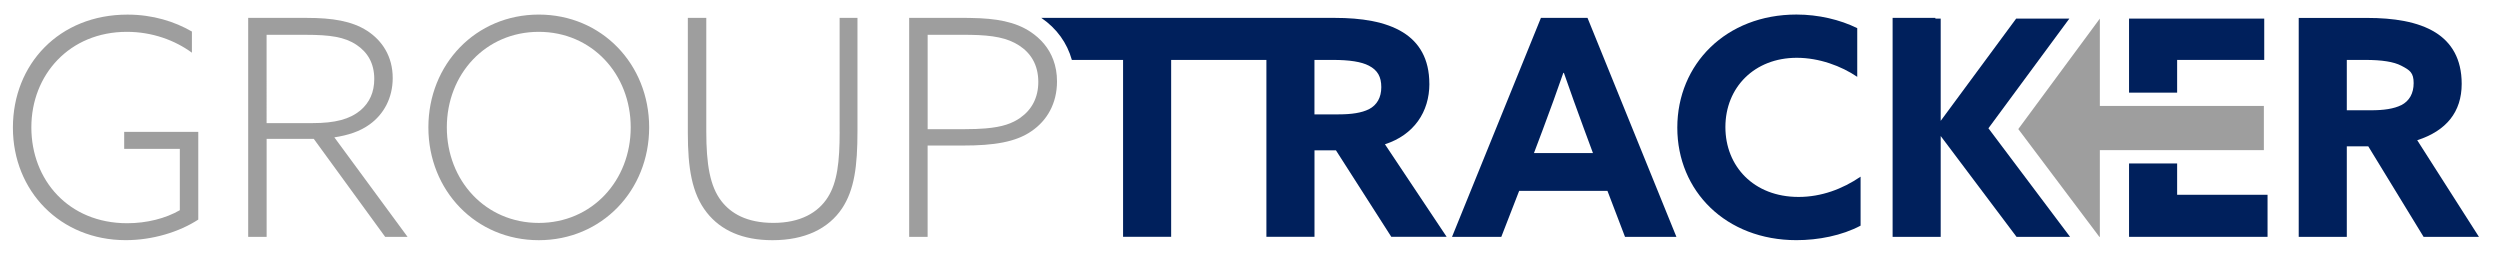 <?xml version="1.0" encoding="UTF-8"?>
<svg id="Layer_1" data-name="Layer 1" xmlns="http://www.w3.org/2000/svg" viewBox="0 0 672.18 68.03">
  <defs>
    <style>
      .cls-1 {
        fill: #9e9e9e;
      }

      .cls-1, .cls-2 {
        stroke-width: 0px;
      }

      .cls-2 {
        fill: #00205c;
      }
    </style>
  </defs>
  <g>
    <path class="cls-2" d="M384.31,22.53c0-6.75-2.76-11.14-7.07-13.82-4.72-2.93-11.3-3.9-18.29-3.9h-78.97c4.14,2.83,6.94,6.73,8.21,11.3h13.77v47.56h12.93V16.11h25.61v47.56h12.93v-23.25h5.77l14.88,23.25h14.88l-16.59-24.88c7.8-2.52,11.95-8.7,11.95-16.26ZM368.05,29.37c-1.95.97-4.63,1.38-8.13,1.38h-6.5v-14.64h4.96c4.47,0,7.64.49,9.68,1.55,2.36,1.22,3.33,3.01,3.33,5.77s-1.14,4.8-3.33,5.94Z"/>
    <path class="cls-2" d="M414.31,4.81l-23.9,58.87h13.25l4.8-12.36h23.74l4.72,12.36h13.82l-23.9-58.87h-12.52ZM412.44,41.15l2.36-6.26c1.87-4.96,3.98-10.81,5.53-15.29h.16c1.55,4.47,3.66,10.33,5.37,14.96l2.44,6.59h-15.85Z"/>
    <path class="cls-2" d="M463.91,34.16c0-10.65,7.8-18.62,19.19-18.62,6.02,0,11.95,2.2,16.26,5.12V7.57c-4.63-2.28-10.41-3.66-16.34-3.66-18.94,0-32.04,13.33-32.04,30.41s13.09,30.25,32.04,30.25c5.85,0,12.2-1.22,17.24-3.9v-13.17c-4.88,3.33-10.57,5.45-16.67,5.45-12.11,0-19.68-8.29-19.68-18.78Z"/>
    <polygon class="cls-2" points="585.37 43.95 572.44 43.95 572.44 63.68 598.67 63.68 609.68 63.68 609.68 52.37 585.37 52.37 585.37 43.95"/>
    <polygon class="cls-2" points="585.37 16.11 608.79 16.11 608.79 5 572.44 5 572.44 24.91 585.37 24.91 585.37 16.11"/>
    <path class="cls-2" d="M649.93,37.7c7.81-2.52,11.95-7.6,11.95-15.16,0-6.75-2.77-11.14-7.07-13.82-4.72-2.93-11.3-3.9-18.29-3.9h-18.46v58.87h12.93v-24.35h5.77l14.88,24.35h14.88l-16.59-25.98ZM645.62,28.27c-1.95.97-4.63,1.38-8.13,1.38h-6.5v-13.54h4.96c4.47,0,7.64.49,9.68,1.55,2.36,1.22,3.33,1.91,3.33,4.68s-1.14,4.8-3.33,5.94Z"/>
    <polygon class="cls-2" points="556.39 5 542.09 5 521.8 32.49 521.8 5 520.37 5 520.37 4.81 508.87 4.81 508.87 63.68 521.8 63.68 521.8 36.57 542.19 63.68 556.58 63.68 534.63 34.49 556.39 5"/>
  </g>
  <g>
    <polygon class="cls-1" points="585.37 28.48 572.44 28.48 566.66 28.48 564.59 28.48 564.59 5 564.59 5 542.66 34.7 564.46 63.68 564.59 63.68 564.59 40.37 565.27 40.37 565.28 40.37 565.29 40.37 572.44 40.37 585.37 40.37 608.69 40.37 608.69 28.48 585.37 28.48"/>
    <path class="cls-1" d="M33.39,40.02h14.96v16.5c-3.82,2.2-8.86,3.5-14.15,3.5-15.77,0-25.77-11.63-25.77-25.77s10.24-25.69,25.69-25.69c6.83,0,12.93,2.28,17.48,5.61v-5.69c-4.63-2.68-10.49-4.55-17.32-4.55C15.91,3.92,3.47,17.25,3.47,34.32s12.77,30.25,30.33,30.25c7.24,0,14.39-2.2,19.51-5.53v-23.58h-19.92v4.55Z"/>
    <path class="cls-1" d="M99.41,33.43c3.74-2.68,6.18-7.07,6.18-12.44,0-5.85-2.85-10.08-6.83-12.68-4.15-2.68-9.43-3.5-16.26-3.5h-15.77v58.87h4.96v-26.34h12.68l19.19,26.34h6.02l-19.68-26.75c3.66-.57,6.83-1.55,9.51-3.5ZM84.04,33.1h-12.36V9.36h10.49c6.58,0,10.49.57,13.66,2.68,2.93,1.95,4.8,4.88,4.8,9.19,0,3.5-1.22,6.34-3.74,8.46-2.85,2.36-6.75,3.41-12.85,3.41Z"/>
    <path class="cls-1" d="M144.86,3.92c-16.91,0-29.68,13.33-29.68,30.33s12.77,30.33,29.68,30.33,29.68-13.33,29.68-30.33-12.77-30.33-29.68-30.33ZM144.86,59.94c-14.31,0-24.72-11.38-24.72-25.69s10.41-25.69,24.72-25.69,24.72,11.38,24.72,25.69-10.41,25.69-24.72,25.69Z"/>
    <path class="cls-1" d="M225.76,35.46c0,8.05-.65,13.58-3.17,17.56-2.6,4.15-7.4,6.91-14.64,6.91s-11.46-2.6-13.98-5.85c-3.09-3.98-4.07-9.92-4.07-18.78V4.81h-4.96v30.9c0,9.43,1.06,16.34,5.12,21.47,3.74,4.72,9.51,7.4,17.64,7.4,8.7,0,15.04-3.09,18.7-8.54,3.33-5.04,4.15-11.38,4.15-20.81V4.81h-4.8v30.65Z"/>
    <path class="cls-1" d="M277.06,8.55c-4.08-2.69-9.13-3.63-16.07-3.72-.39,0-.76-.02-1.17-.02h-15.37v58.87h4.96v-24.55h9.51c4.13,0,7.7-.22,10.79-.84,2.93-.58,5.44-1.52,7.58-2.99,4.23-2.85,6.91-7.48,6.91-13.42,0-2.13-.35-4.05-.99-5.77-1.18-3.2-3.36-5.71-6.16-7.56ZM274.38,31.64c-2.2,1.53-4.76,2.5-9.44,2.89-1.56.13-3.35.2-5.44.2h-10.08V9.36h10.08c.51,0,1.01,0,1.49.01,5.96.1,9.82.8,12.98,2.83,1.57,1.01,2.86,2.3,3.76,3.9.92,1.63,1.44,3.6,1.44,5.94,0,4.23-1.79,7.48-4.8,9.59Z"/>
  </g>
</svg>